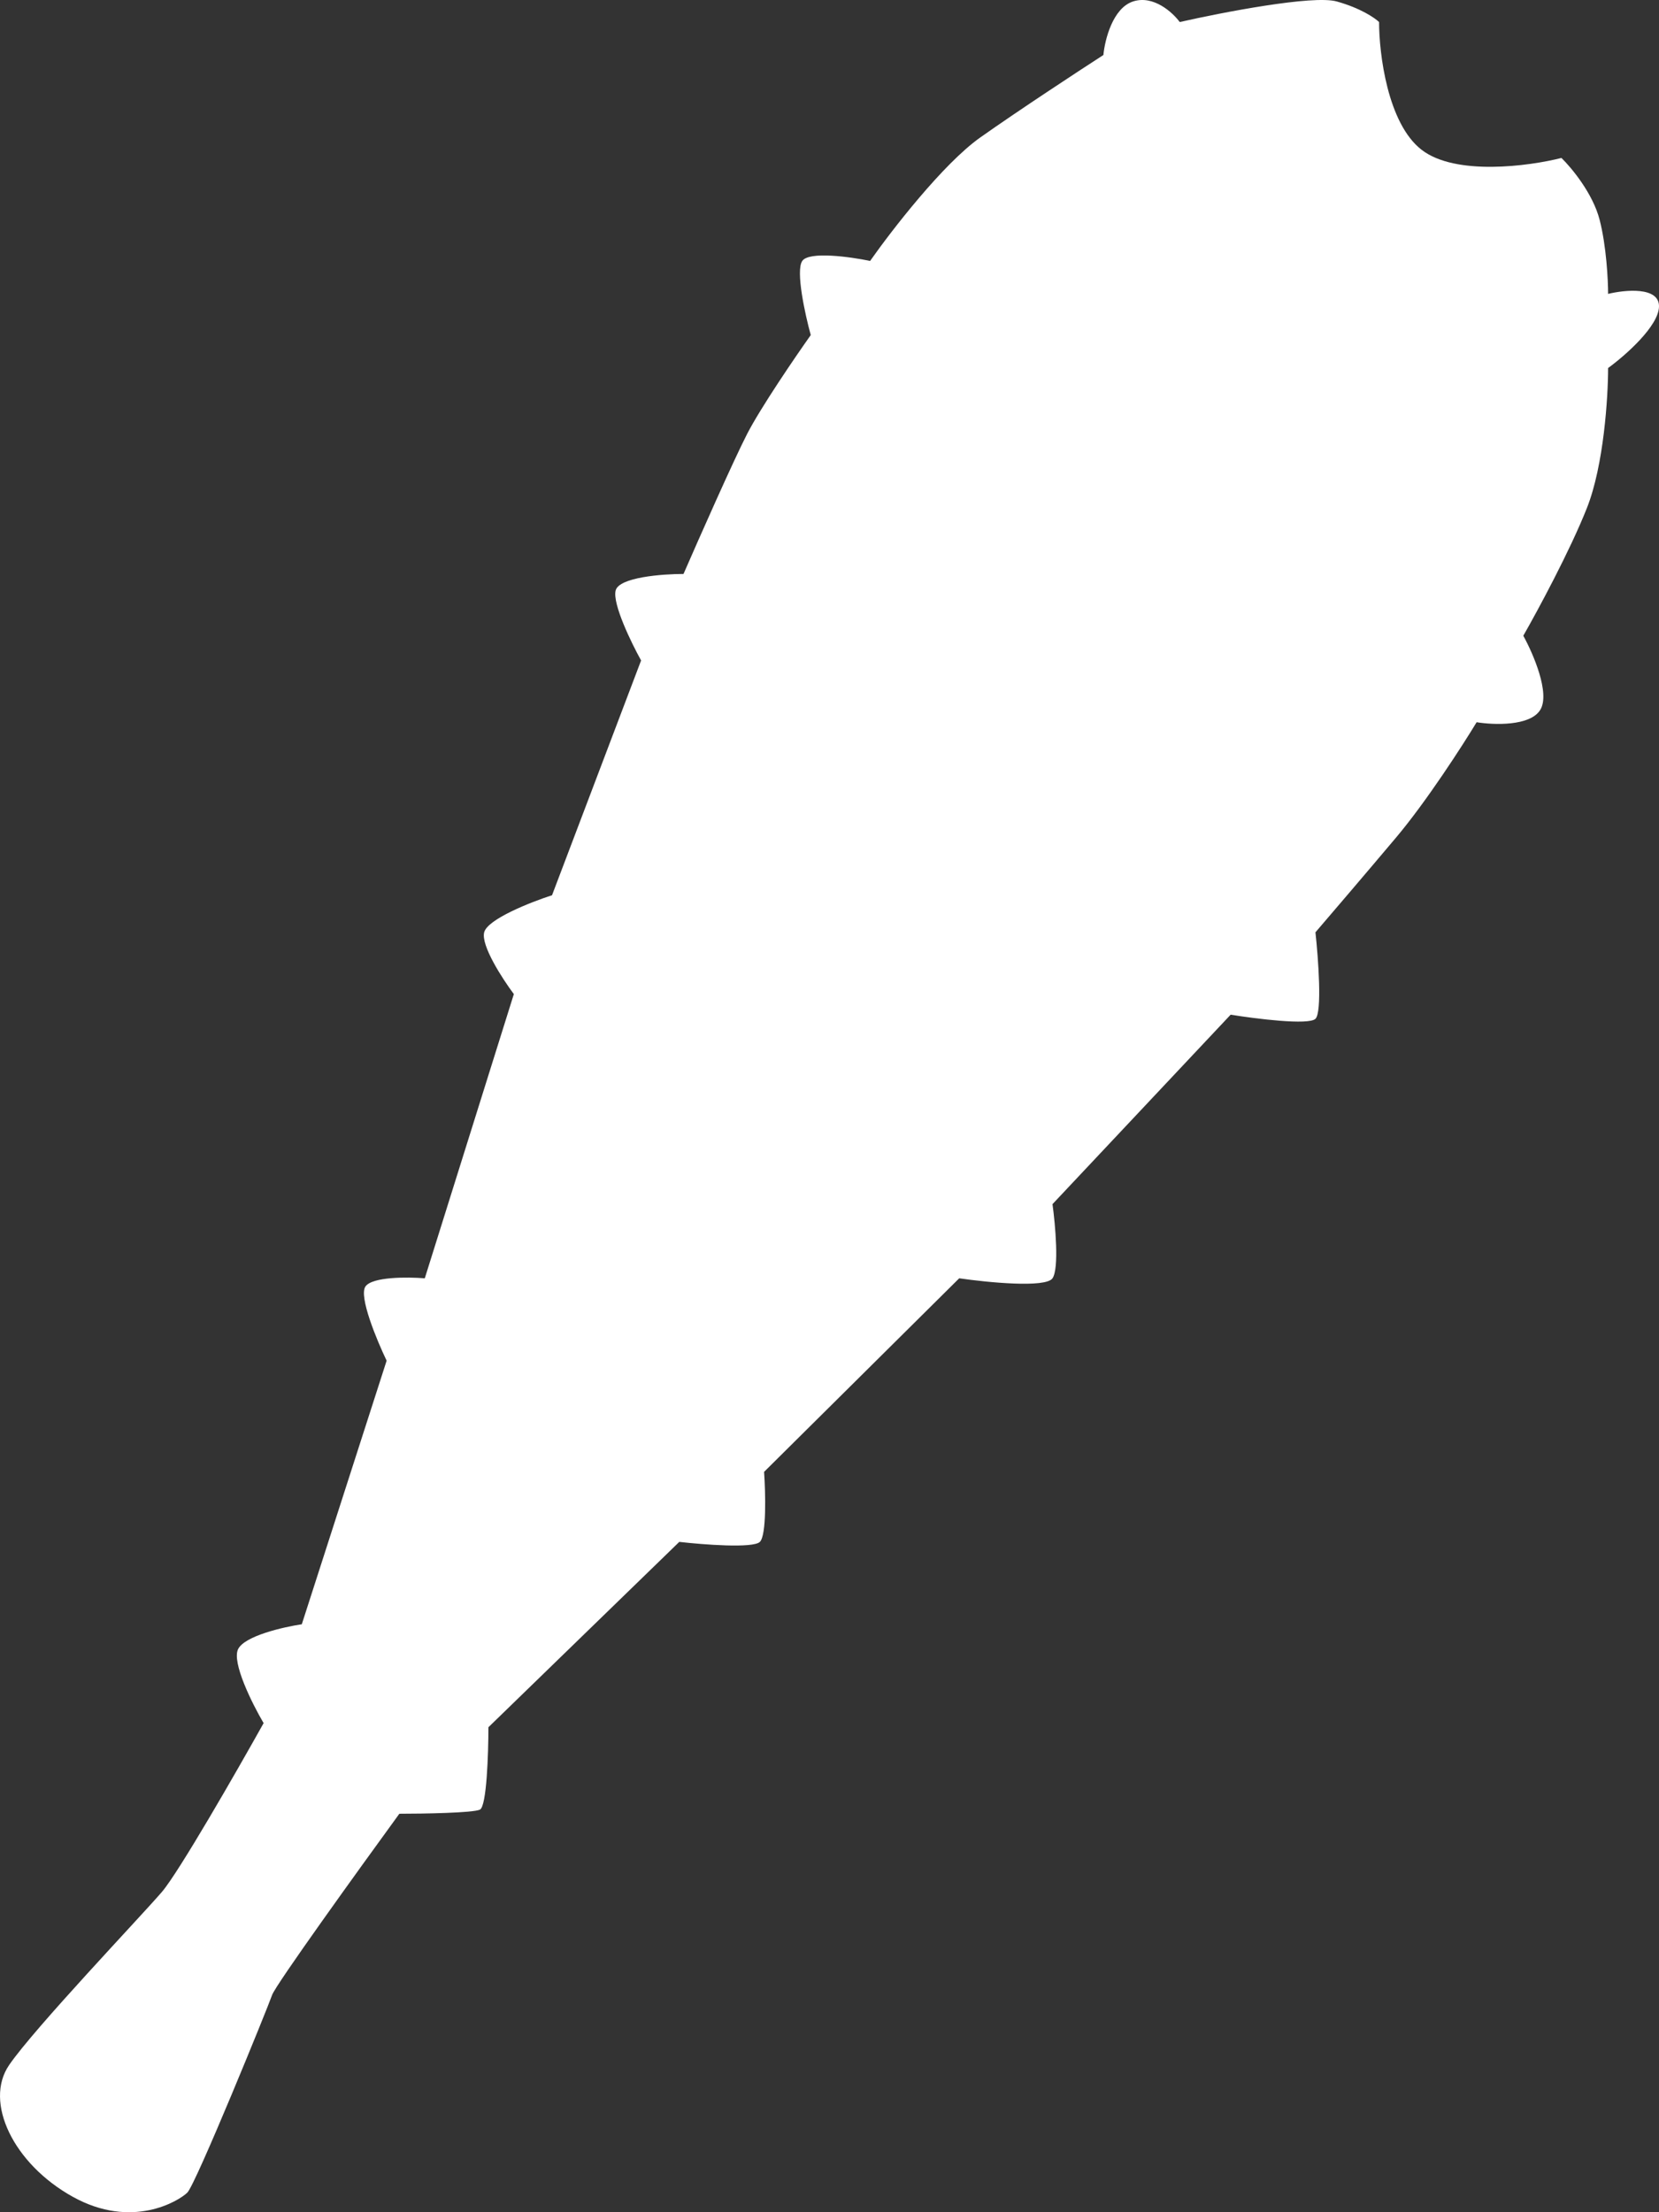 <svg width="60" height="80" viewBox="0 0 60 80" fill="none" xmlns="http://www.w3.org/2000/svg">
<rect x="0" y="0" width="60" height="80" fill="#333333" stroke="none"/>
<path d="M51.41 5.414C50.183 4.461 49.876 1.939 49.876 0.797C49.723 0.648 49.201 0.291 48.342 0.052C47.483 -0.186 44.201 0.449 42.667 0.797C42.411 0.449 41.716 -0.186 40.98 0.052C40.243 0.291 39.957 1.442 39.906 1.989C38.985 2.584 36.807 4.014 35.457 4.968C34.108 5.921 32.236 8.344 31.469 9.436C30.753 9.287 29.26 9.079 29.015 9.436C28.77 9.793 29.117 11.372 29.322 12.117C28.759 12.912 27.512 14.739 27.021 15.692C26.53 16.645 25.282 19.465 24.72 20.756C23.953 20.756 22.389 20.875 22.266 21.352C22.143 21.829 22.828 23.239 23.186 23.884L19.965 32.374C19.198 32.622 17.633 33.238 17.511 33.715C17.388 34.191 18.175 35.403 18.584 35.949L15.363 46.227C14.75 46.177 13.461 46.167 13.216 46.524C12.97 46.882 13.625 48.461 13.983 49.206L10.915 58.738C10.25 58.837 8.859 59.155 8.614 59.632C8.369 60.108 9.125 61.618 9.534 62.313C8.563 64.051 6.467 67.705 5.853 68.42C5.086 69.314 1.251 73.335 0.331 74.676C-0.589 76.016 0.484 78.251 2.632 79.442C4.779 80.634 6.467 79.591 6.773 79.293C7.08 78.995 9.688 72.591 9.841 72.144C9.964 71.786 12.96 67.626 14.443 65.59C15.312 65.59 17.112 65.56 17.357 65.441C17.603 65.322 17.664 63.405 17.664 62.462L24.567 55.759C25.436 55.858 27.236 55.998 27.481 55.759C27.727 55.521 27.686 53.972 27.634 53.227L34.691 46.227C35.713 46.375 37.82 46.584 38.065 46.227C38.31 45.869 38.167 44.29 38.065 43.545L44.508 36.694C45.428 36.843 47.33 37.081 47.575 36.843C47.821 36.604 47.678 34.658 47.575 33.715C48.087 33.119 49.385 31.6 50.49 30.289C51.594 28.978 52.893 26.962 53.404 26.118C54.018 26.218 55.337 26.267 55.705 25.672C56.073 25.076 55.449 23.636 55.092 22.99C55.603 22.097 56.779 19.922 57.392 18.373C58.006 16.824 58.159 14.351 58.159 13.309C58.773 12.862 60 11.789 60 11.074C60 10.36 58.773 10.479 58.159 10.628C58.159 10.131 58.098 8.9 57.852 7.947C57.607 6.993 56.83 6.06 56.472 5.712C55.296 6.01 52.637 6.368 51.41 5.414Z" fill="white"/>
</svg>
